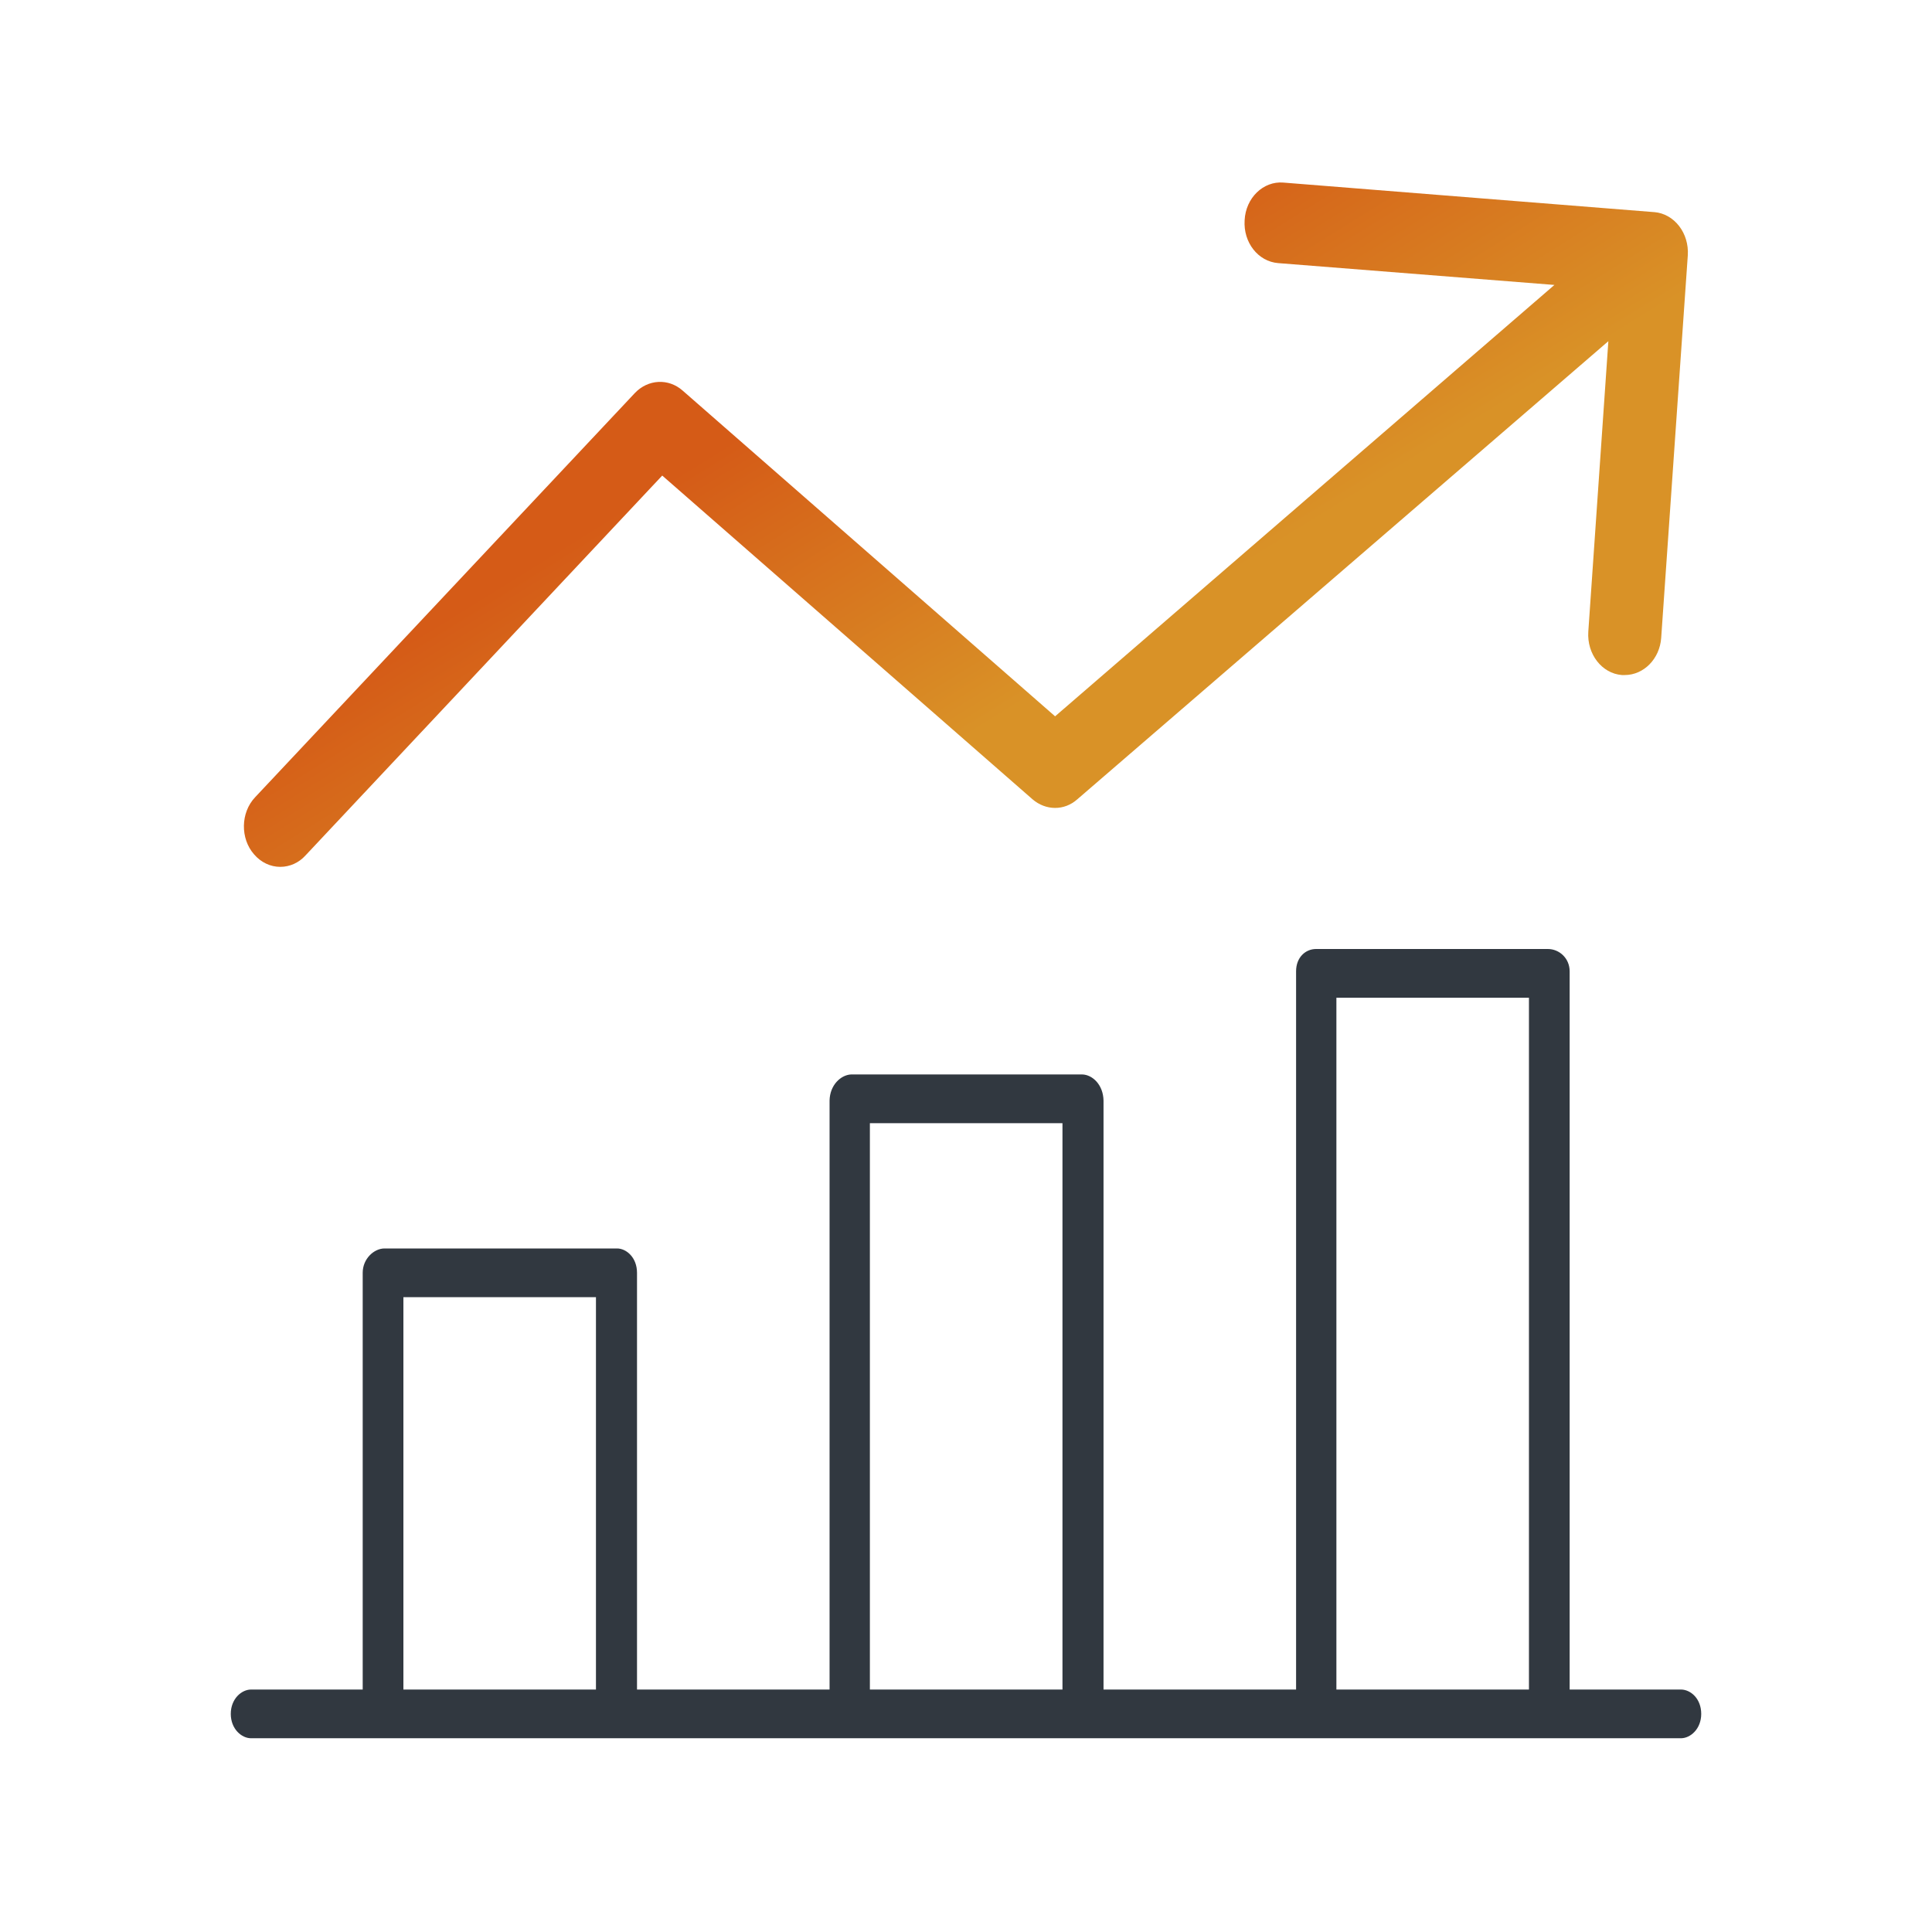 <svg width="60" height="60" viewBox="0 0 60 60" fill="none" xmlns="http://www.w3.org/2000/svg">
<path d="M51.375 6.587C51.375 6.587 51.375 6.587 51.364 6.587L39.853 5.67C39.23 5.62 38.687 6.147 38.653 6.839C38.608 7.53 39.072 8.121 39.694 8.171L48.274 8.849L32.767 22.246L21.2 12.13C20.758 11.74 20.124 11.778 19.717 12.205L7.923 24.759C7.47 25.237 7.459 26.041 7.889 26.531C8.104 26.783 8.398 26.921 8.704 26.921C8.998 26.921 9.281 26.795 9.485 26.569L20.566 14.769L32.065 24.822C32.473 25.174 33.05 25.187 33.458 24.822L49.949 10.596L49.326 19.619C49.281 20.311 49.745 20.914 50.368 20.964C50.401 20.964 50.424 20.964 50.458 20.964C51.047 20.964 51.545 20.462 51.59 19.808L52.416 7.932C52.462 7.241 51.997 6.638 51.375 6.587Z" fill="url(#paint0_linear)"/>
<path fill-rule="evenodd" clip-rule="evenodd" d="M40.251 30.166C40.251 29.728 40.547 29.472 40.871 29.472H48.07C48.426 29.472 48.747 29.76 48.747 30.166V52.47H52.201C52.508 52.47 52.833 52.757 52.833 53.226C52.833 53.692 52.5 53.983 52.201 53.983H7.798C7.5 53.983 7.167 53.692 7.167 53.226C7.167 52.761 7.5 52.47 7.798 52.47H11.264V39.528C11.264 39.089 11.618 38.772 11.941 38.772H19.162C19.455 38.772 19.783 39.056 19.783 39.528V52.47H25.763V34.179C25.772 33.699 26.109 33.385 26.429 33.368H33.61C33.925 33.376 34.261 33.684 34.271 34.179V52.47H40.251V30.166ZM47.483 30.985H41.503V52.47H47.483V30.985ZM32.996 34.881H27.015V52.47H32.996V34.881ZM18.508 40.285H12.528V52.47H18.508V40.285Z" fill="#313840"/>
<defs>
<linearGradient id="paint0_linear" x1="29.976" y1="9.193" x2="36.13" y2="19.121" gradientUnits="userSpaceOnUse">
<stop stop-color="#D55B17"/>
<stop offset="1" stop-color="#D99227"/>
</linearGradient>
</defs>
</svg>
